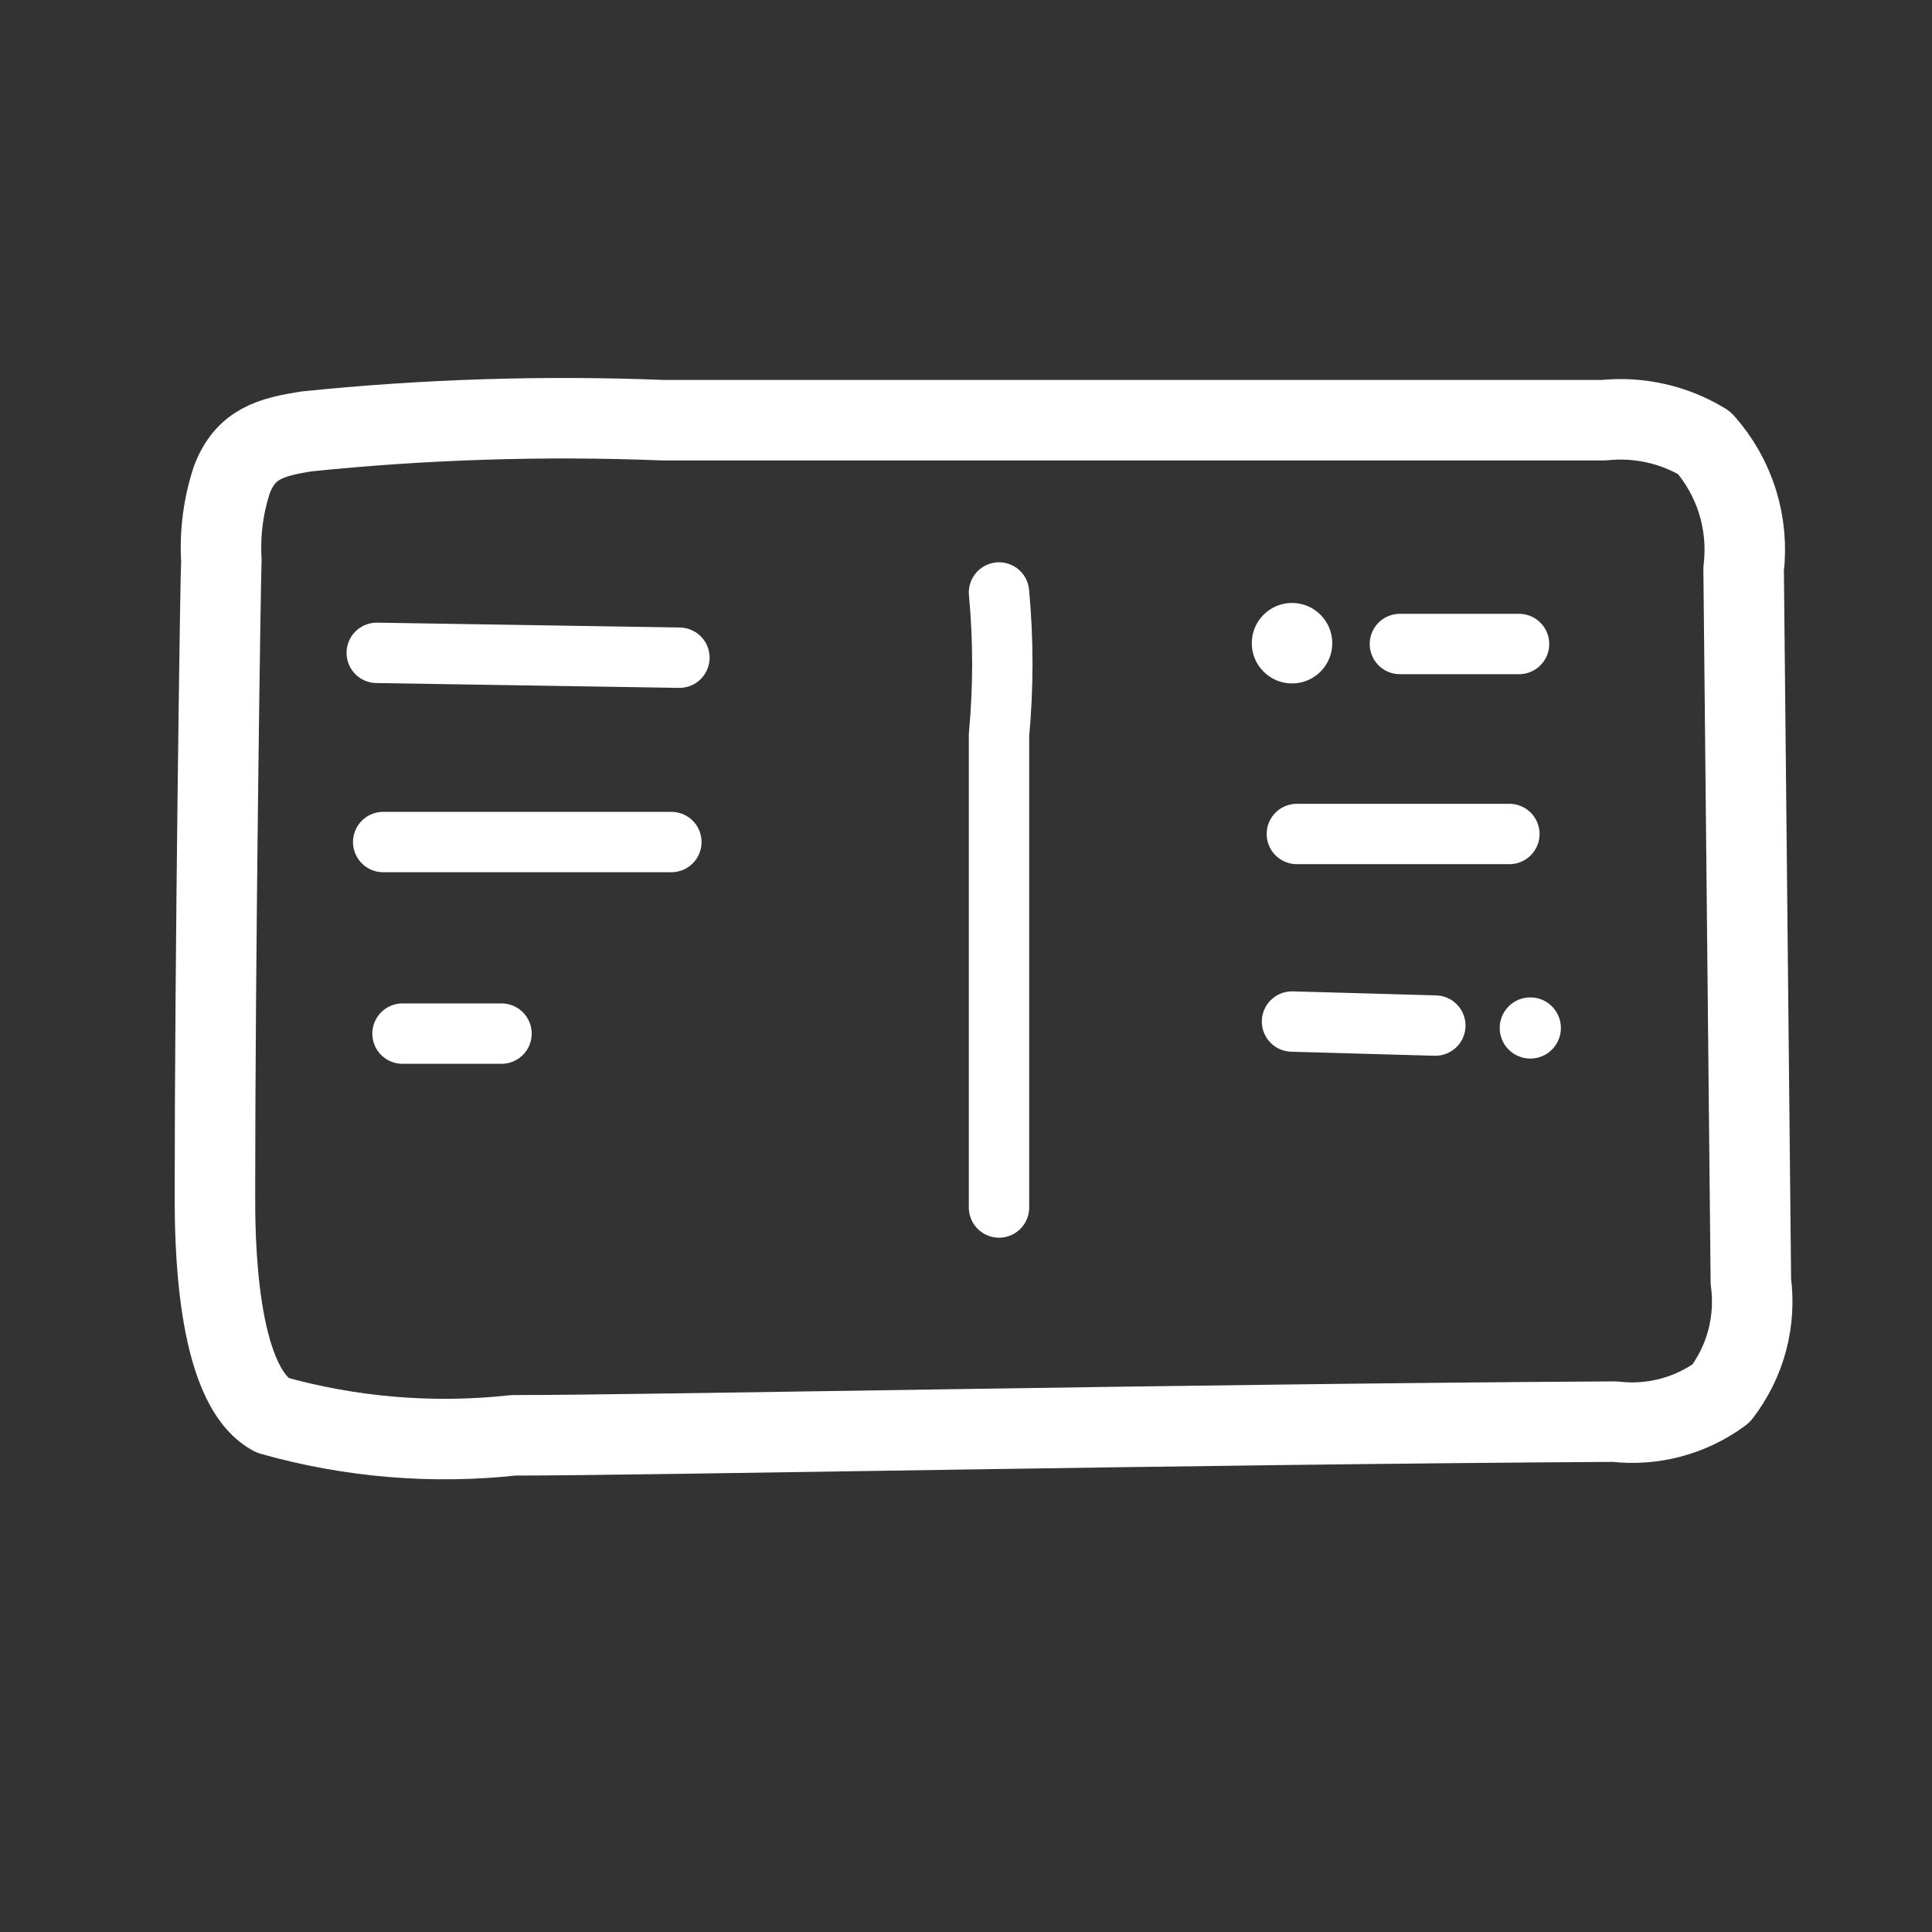 <svg width="24" height="24" viewBox="0 0 24 24" fill="none" xmlns="http://www.w3.org/2000/svg">
<rect x="0" y="0" width="24" height="24" fill="#333333" stroke="none"/>
<path d="M2.67 14.84C2.67 15.33 2.67 17.19 3.38 17.58C4.355 17.855 5.373 17.94 6.38 17.83C8.08 17.83 14.81 17.69 20.06 17.66C20.528 17.715 21 17.59 21.38 17.31C21.53 17.114 21.64 16.89 21.704 16.652C21.767 16.413 21.783 16.164 21.75 15.92L21.66 7.07C21.694 6.788 21.668 6.503 21.584 6.232C21.499 5.961 21.358 5.712 21.17 5.5C20.795 5.272 20.356 5.174 19.92 5.22H8.24C6.759 5.161 5.275 5.208 3.8 5.36C3.37 5.43 3.05 5.51 2.88 5.96C2.774 6.282 2.73 6.621 2.75 6.96C2.74 7.08 2.67 11.92 2.67 14.84Z" stroke="white" stroke-linecap="round" stroke-linejoin="round"/>
<path d="M12.41 7.36C12.465 7.949 12.465 8.541 12.41 9.13V15" stroke="white" stroke-width="0.75" stroke-linecap="round" stroke-linejoin="round"/>
<path d="M4.68 8.11L8.44 8.17" stroke="white" stroke-width="0.75" stroke-linecap="round" stroke-linejoin="round"/>
<path d="M4.76 10.46H8.34" stroke="white" stroke-width="0.75" stroke-linecap="round" stroke-linejoin="round"/>
<path d="M5 12.84H6.23" stroke="white" stroke-width="0.75" stroke-linecap="round" stroke-linejoin="round"/>
<path d="M16.05 8.49C16.326 8.49 16.55 8.266 16.55 7.99C16.55 7.714 16.326 7.49 16.05 7.49C15.774 7.49 15.55 7.714 15.55 7.99C15.55 8.266 15.774 8.49 16.05 8.49Z" fill="white"/>
<path d="M17.39 8H18.87" stroke="white" stroke-width="0.75" stroke-linecap="round" stroke-linejoin="round"/>
<path d="M16.11 10.36H18.75" stroke="white" stroke-width="0.75" stroke-linecap="round" stroke-linejoin="round"/>
<path d="M16.05 12.69L17.83 12.74" stroke="white" stroke-width="0.75" stroke-linecap="round" stroke-linejoin="round"/>
<path d="M19.01 13.15C19.22 13.15 19.39 12.98 19.39 12.77C19.39 12.56 19.22 12.39 19.01 12.39C18.8 12.39 18.63 12.56 18.63 12.77C18.63 12.98 18.8 13.15 19.01 13.15Z" fill="white"/>
</svg>

